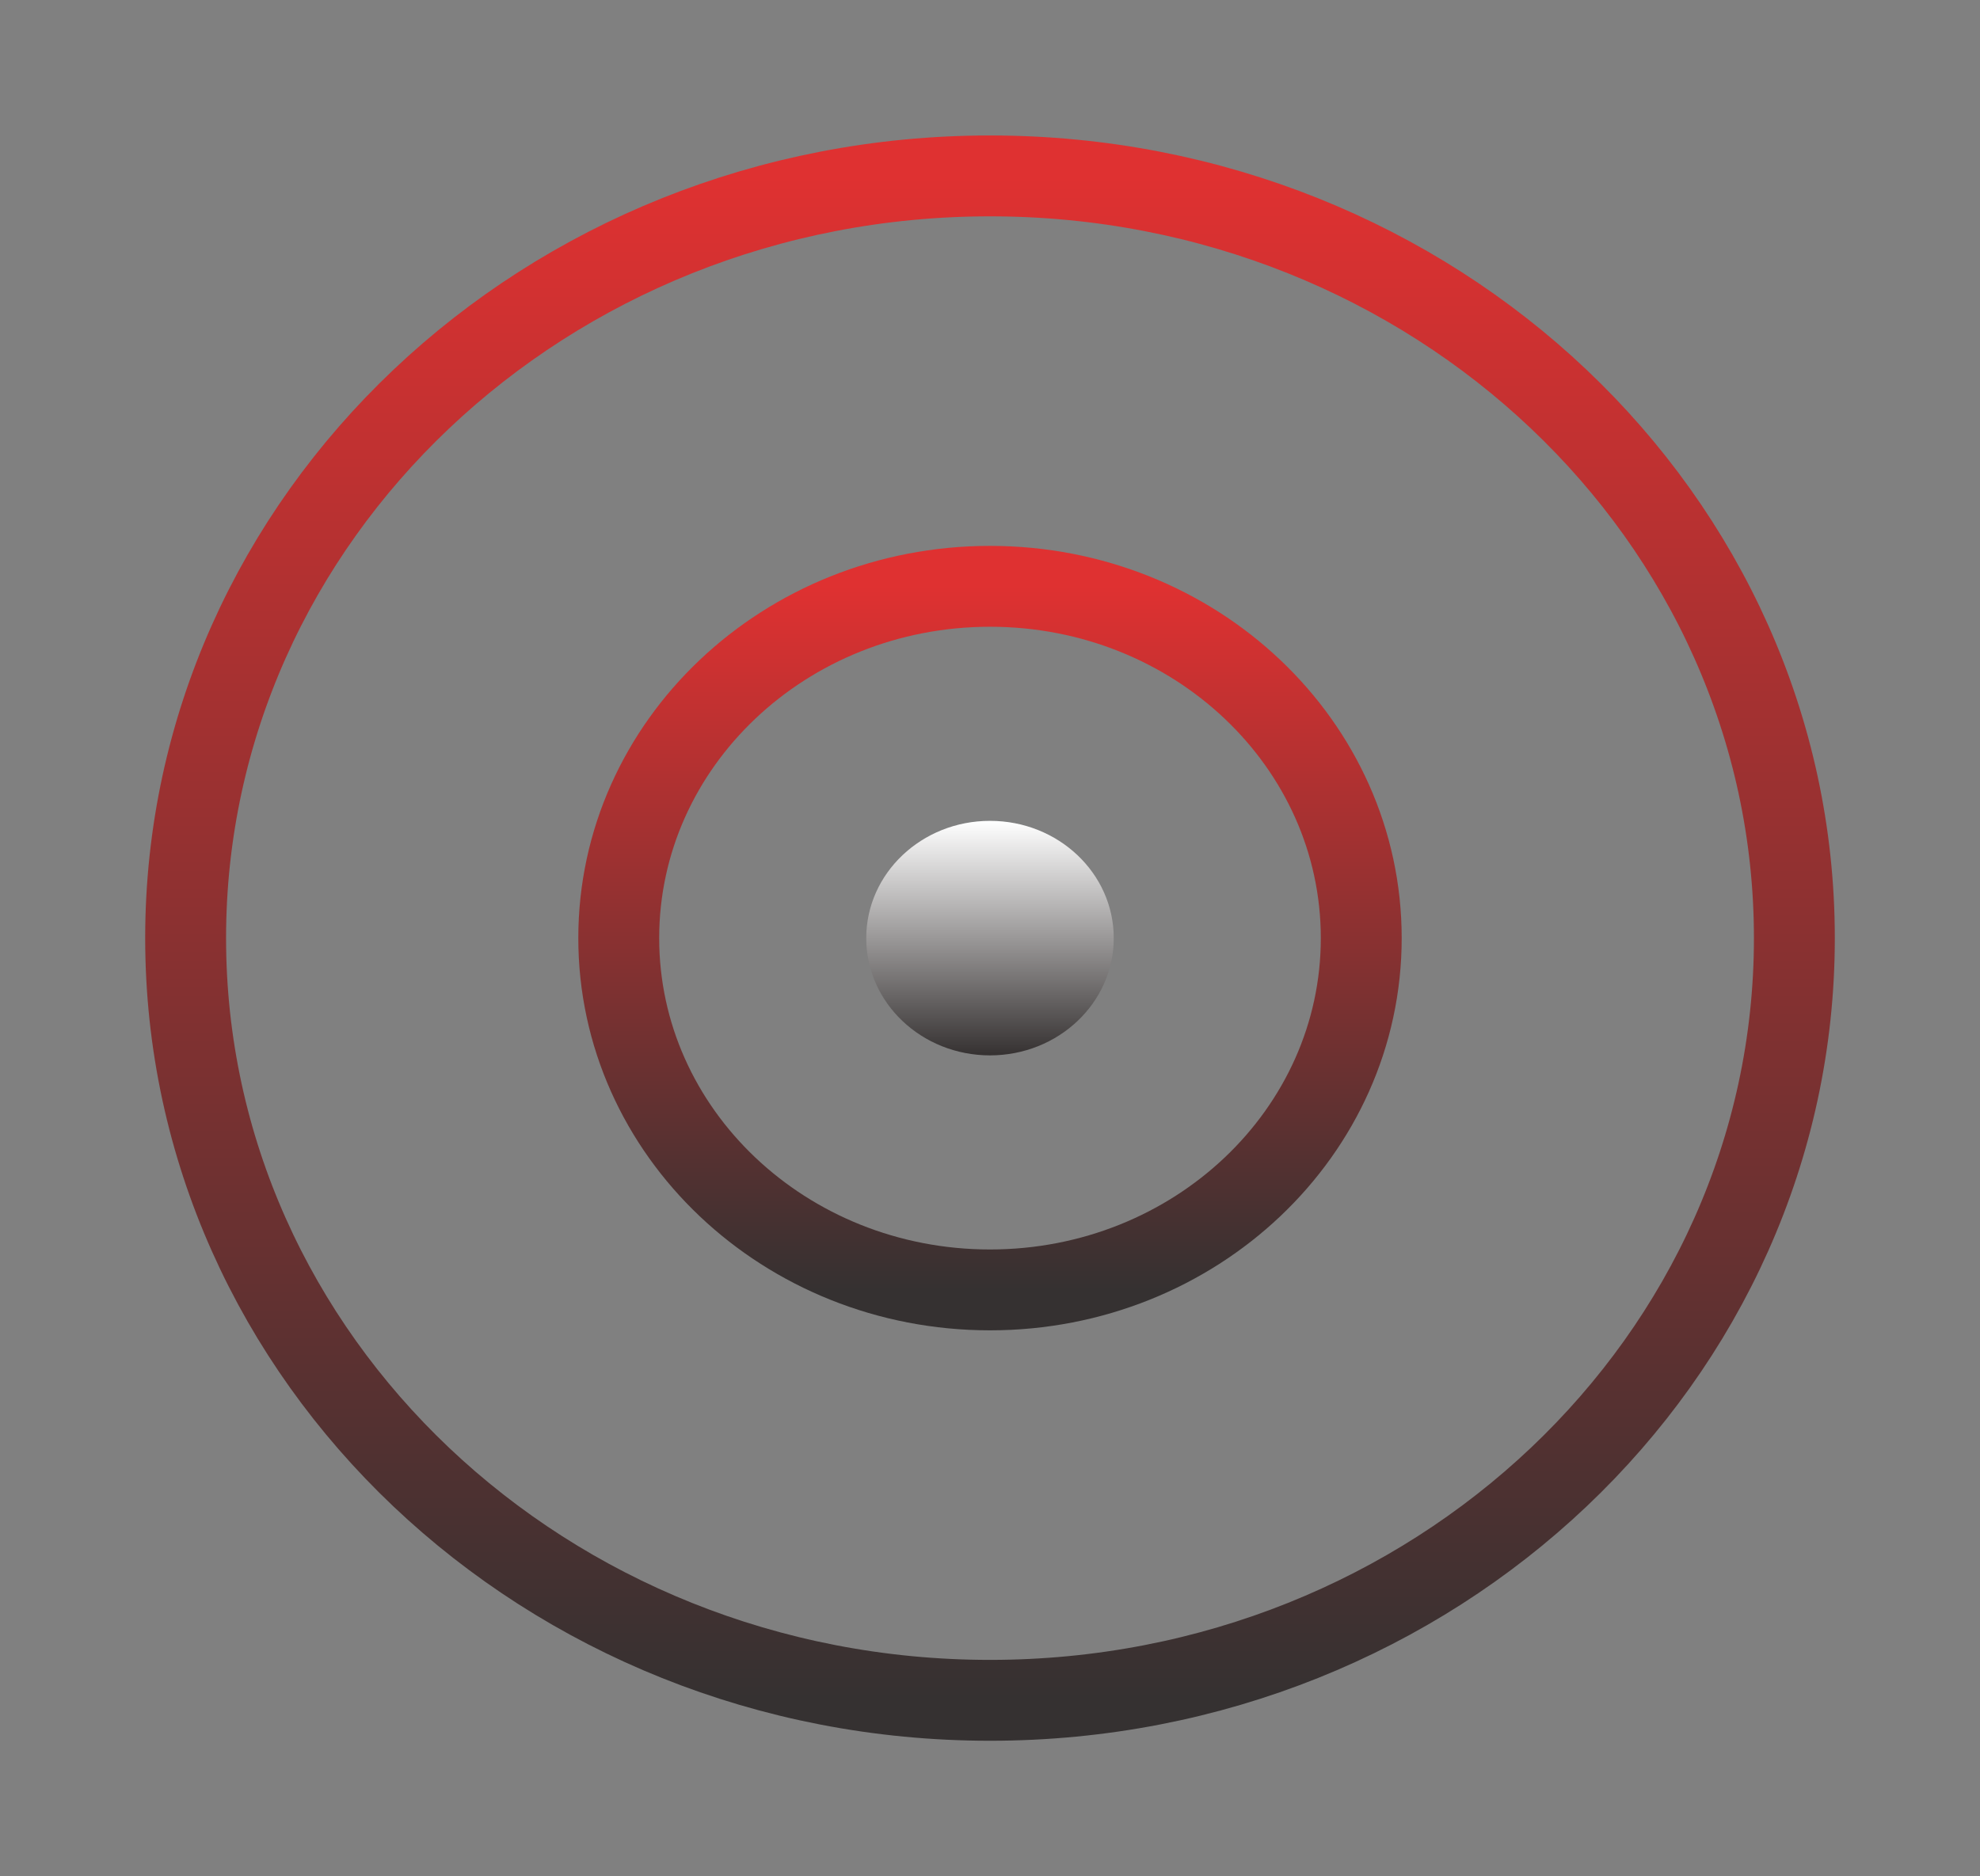 <svg width="306" height="290" viewBox="0 0 306 290" fill="none" xmlns="http://www.w3.org/2000/svg">
<rect x="0" y="0" width="306" height="290" fill="#808080" stroke="none"/>
<path d="M153 262.812C221.656 262.812 277.312 210.066 277.312 145C277.312 79.934 221.656 27.188 153 27.188C84.344 27.188 28.688 79.934 28.688 145C28.688 210.066 84.344 262.812 153 262.812Z" stroke="url(#paint0_linear_138_159)" stroke-width="12.5" stroke-miterlimit="10"/>
<path d="M153 199.375C184.687 199.375 210.375 175.03 210.375 145C210.375 114.97 184.687 90.625 153 90.625C121.313 90.625 95.625 114.97 95.625 145C95.625 175.03 121.313 199.375 153 199.375Z" stroke="url(#paint1_linear_138_159)" stroke-width="12.5" stroke-miterlimit="10"/>
<path d="M153 163.125C163.562 163.125 172.125 155.01 172.125 145C172.125 134.99 163.562 126.875 153 126.875C142.438 126.875 133.875 134.99 133.875 145C133.875 155.01 142.438 163.125 153 163.125Z" fill="url(#paint2_linear_138_159)"/>
<defs>
<linearGradient id="paint0_linear_138_159" x1="153" y1="27.188" x2="153" y2="262.812" gradientUnits="userSpaceOnUse">
<stop stop-color="#DF3131"/>
<stop offset="1" stop-color="#353131"/>
</linearGradient>
<linearGradient id="paint1_linear_138_159" x1="153" y1="90.625" x2="153" y2="199.375" gradientUnits="userSpaceOnUse">
<stop stop-color="#DF3131"/>
<stop offset="1" stop-color="#353131"/>
</linearGradient>
<linearGradient id="paint2_linear_138_159" x1="153" y1="126.875" x2="153" y2="163.125" gradientUnits="userSpaceOnUse">
<stop stop-color="white"/>
<stop offset="1" stop-color="#353131"/>
</linearGradient>
</defs>
</svg>
